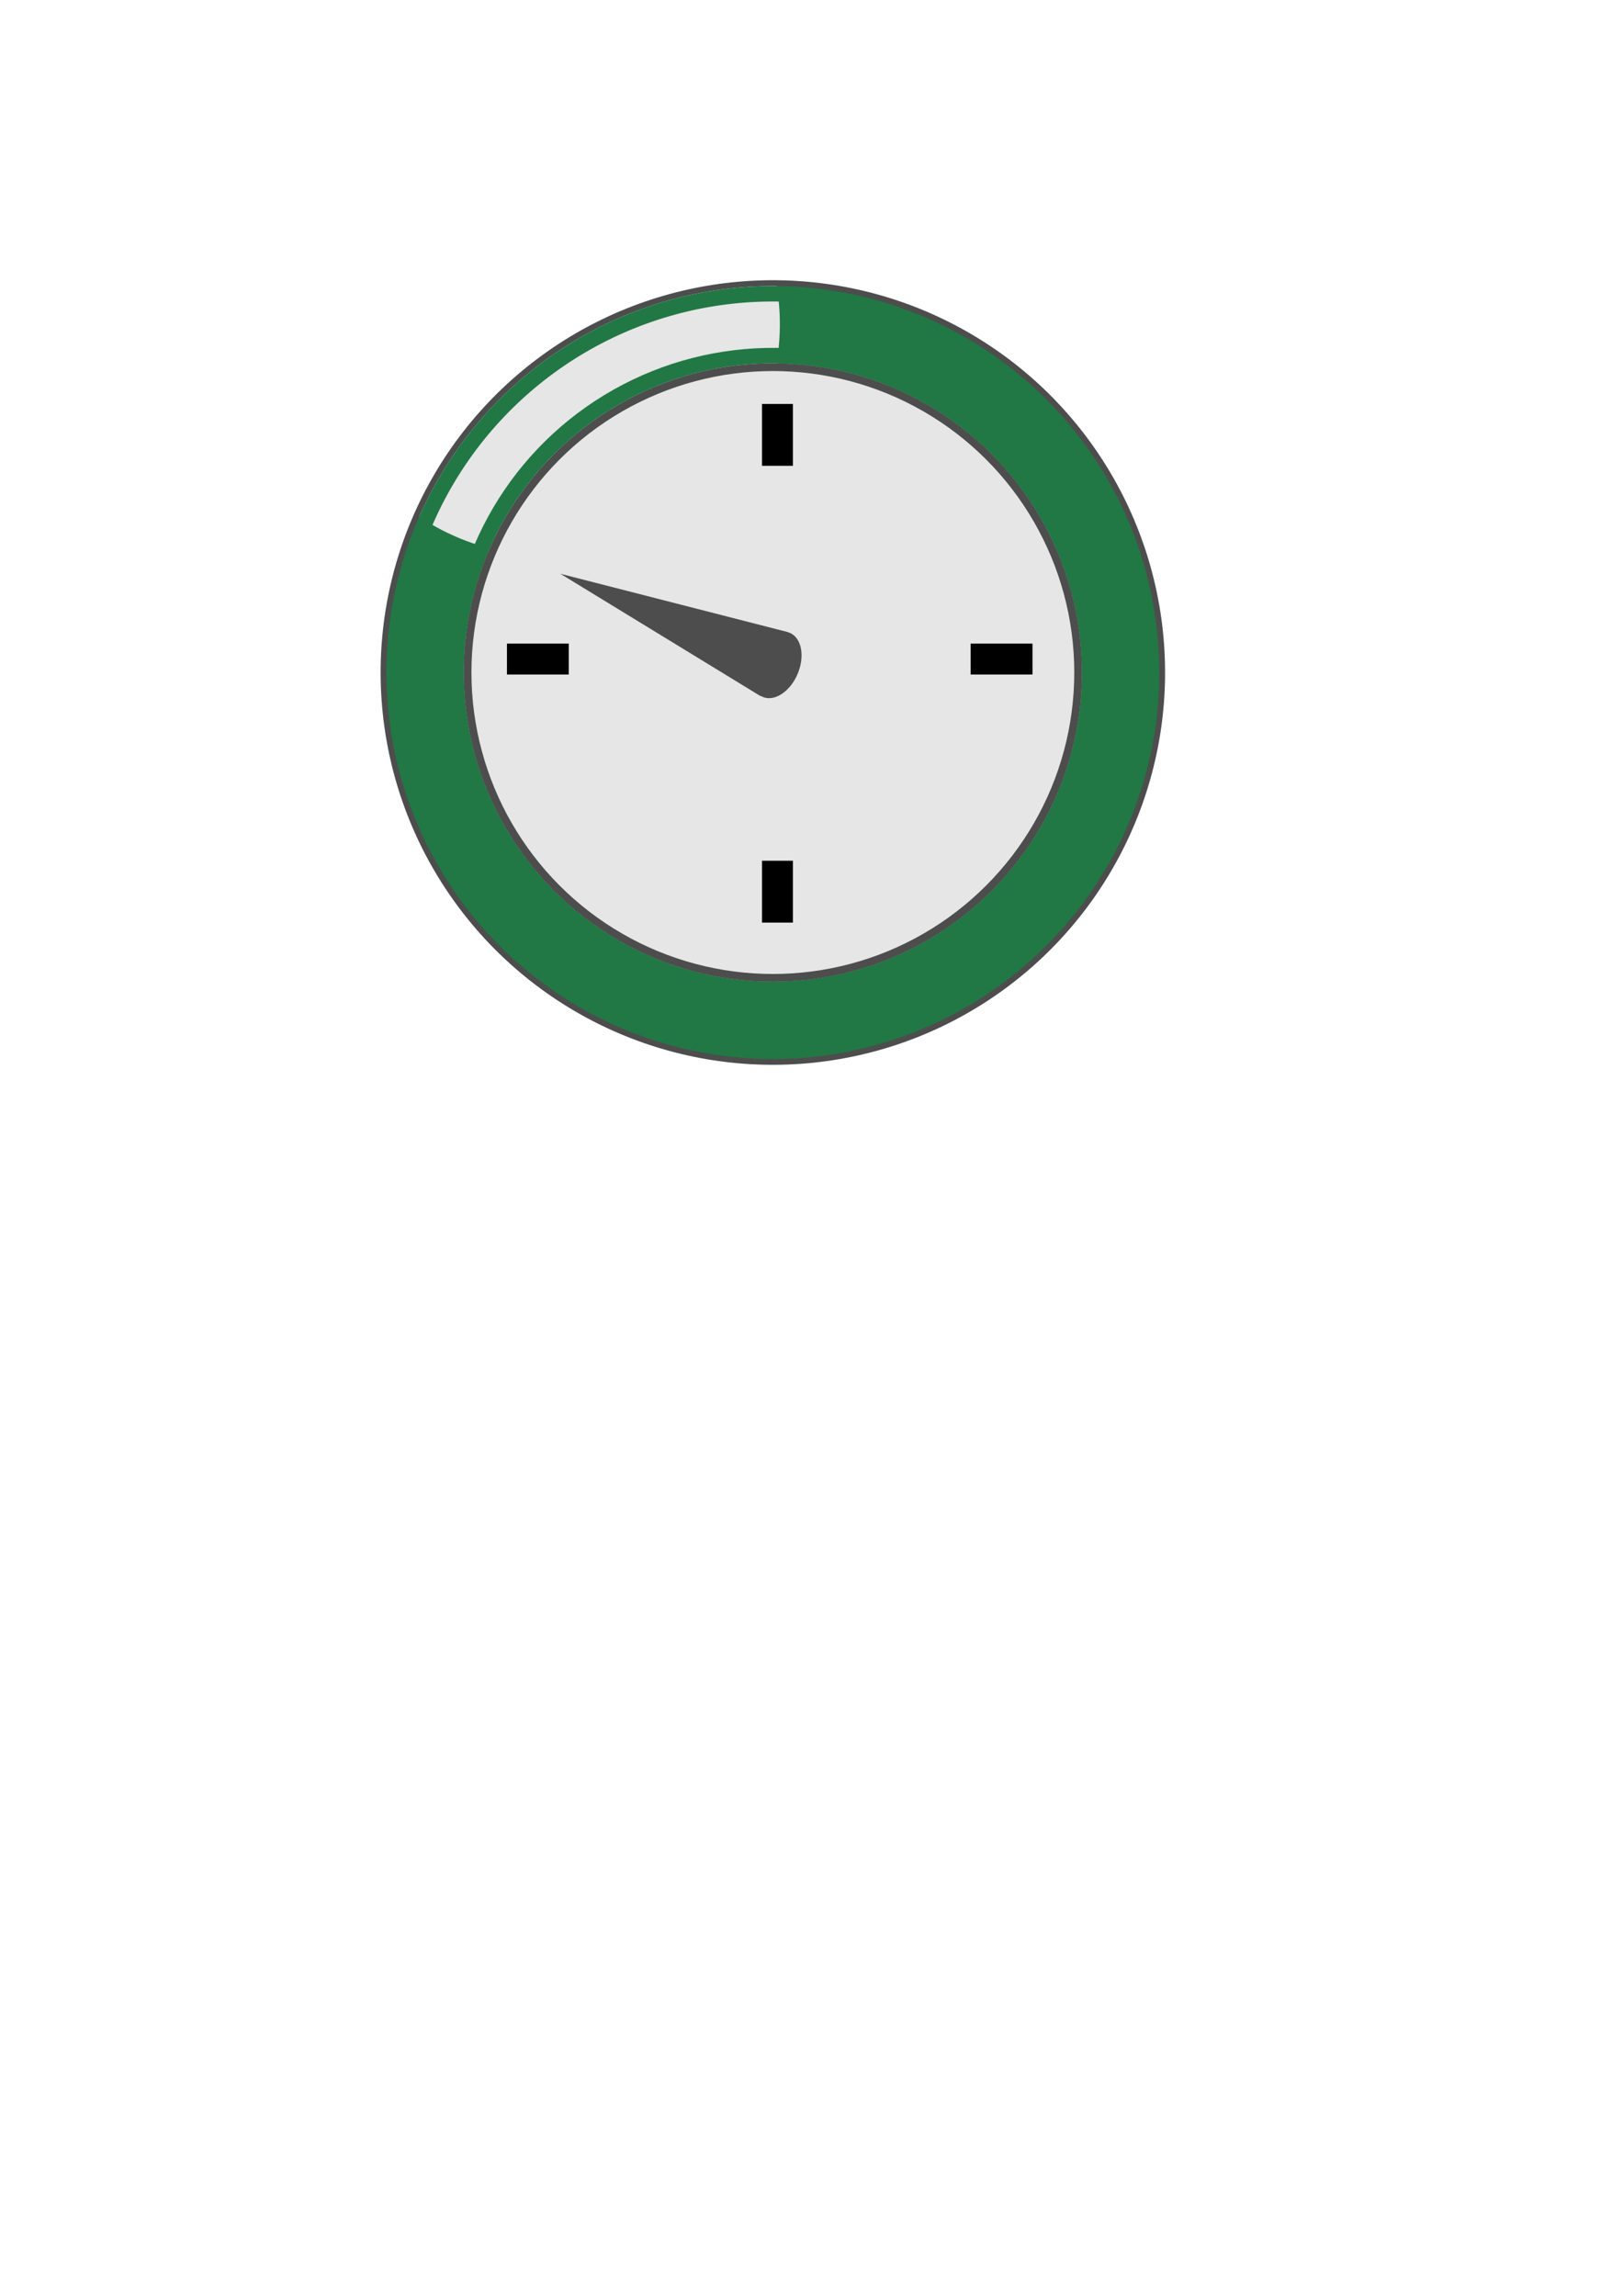 <?xml version="1.0" encoding="UTF-8" standalone="no"?>
<!-- Created with Inkscape (http://www.inkscape.org/) -->

<svg
   xmlns:dc="http://purl.org/dc/elements/1.1/"
   xmlns:cc="http://creativecommons.org/ns#"
   xmlns:rdf="http://www.w3.org/1999/02/22-rdf-syntax-ns#"
   xmlns:svg="http://www.w3.org/2000/svg"
   xmlns="http://www.w3.org/2000/svg"
   xmlns:sodipodi="http://sodipodi.sourceforge.net/DTD/sodipodi-0.dtd"
   xmlns:inkscape="http://www.inkscape.org/namespaces/inkscape"
   width="210mm"
   height="297mm"
   viewBox="0 0 210 297"
   version="1.1"
   id="svg4758"
   inkscape:version="0.92.3 (2405546, 2018-03-11)"
   sodipodi:docname="timer-icon.svg">
  <defs
     id="defs4752">
    <clipPath
       clipPathUnits="userSpaceOnUse"
       id="clipPath5767">
      <g
         id="g5773"
         style="fill:#f2f2f2;stroke-width:1">
        <circle
           clip-path="none"
           cx="100"
           cy="87"
           r="40"
           id="circle5769"
           style="fill:#f2f2f2;fill-opacity:1;stroke:none;stroke-width:5.581;stroke-miterlimit:4;stroke-dasharray:none;stroke-opacity:1" />
        <circle
           clip-path="none"
           cx="75"
           cy="39.5"
           r="30"
           id="circle5771"
           style="fill:#f2f2f2;fill-opacity:1;stroke:none;stroke-width:5.581;stroke-miterlimit:4;stroke-dasharray:none;stroke-opacity:1" />
      </g>
    </clipPath>
    <clipPath
       clipPathUnits="userSpaceOnUse"
       id="clipPath5767-2">
      <g
         id="g5773-2"
         style="fill:#f2f2f2;stroke-width:1">
        <circle
           clip-path="none"
           cx="100"
           cy="87"
           r="40"
           id="circle5769-8"
           style="fill:#f2f2f2;fill-opacity:1;stroke:none;stroke-width:5.581;stroke-miterlimit:4;stroke-dasharray:none;stroke-opacity:1" />
        <circle
           clip-path="none"
           cx="75"
           cy="39.5"
           r="30"
           id="circle5771-9"
           style="fill:#f2f2f2;fill-opacity:1;stroke:none;stroke-width:5.581;stroke-miterlimit:4;stroke-dasharray:none;stroke-opacity:1" />
      </g>
    </clipPath>
  </defs>
  <sodipodi:namedview
     id="base"
     pagecolor="#ffffff"
     bordercolor="#666666"
     borderopacity="1.0"
     inkscape:pageopacity="0.0"
     inkscape:pageshadow="2"
     inkscape:zoom="0.74297138"
     inkscape:cx="452.62808"
     inkscape:cy="700.03259"
     inkscape:document-units="mm"
     inkscape:current-layer="layer1"
     showgrid="false"
     inkscape:window-width="1920"
     inkscape:window-height="1017"
     inkscape:window-x="0"
     inkscape:window-y="30"
     inkscape:window-maximized="1"
     inkscape:snap-bbox="true"
     inkscape:snap-bbox-edge-midpoints="false"
     inkscape:object-paths="true"
     inkscape:snap-nodes="false"
     inkscape:snap-smooth-nodes="true"
     inkscape:snap-bbox-midpoints="true" />
  <g
     inkscape:label="Layer 1"
     inkscape:groupmode="layer"
     id="layer1">
    <circle
       style="fill:#217844;fill-opacity:1;stroke:#4d4d4d;stroke-width:1.5;stroke-miterlimit:4;stroke-dasharray:none;stroke-opacity:1"
       id="path5519-5"
       cx="91.926"
       cy="95.491"
       r="50"
       transform="rotate(-5.066)" />
    <circle
       style="fill:#e6e6e6;fill-opacity:1;stroke:none;stroke-width:12.069;stroke-miterlimit:4;stroke-dasharray:none;stroke-opacity:1"
       id="path5519"
       cx="100"
       cy="87"
       r="50"
       clip-path="url(#clipPath5767)"
       transform="rotate(-5.066,100,87)" />
    <g
       id="g5782"
       transform="translate(-2.079,-148.602)"
       style="fill:#4d4d4d">
      <path
         inkscape:connector-curvature="0"
         id="path5380"
         d="m 102.673,200.863 c 0,4.697 0,8 0,8"
         style="fill:#4d4d4d;stroke:#000000;stroke-width:4;stroke-linecap:butt;stroke-linejoin:miter;stroke-miterlimit:4;stroke-dasharray:none;stroke-opacity:1" />
      <path
         inkscape:connector-curvature="0"
         id="path5380-9"
         d="m 102.673,259.955 c 0,4.697 0,8 0,8"
         style="fill:#4d4d4d;stroke:#000000;stroke-width:4;stroke-linecap:butt;stroke-linejoin:miter;stroke-miterlimit:4;stroke-dasharray:none;stroke-opacity:1" />
      <path
         inkscape:connector-curvature="0"
         id="path5380-9-3"
         d="m 67.673,233.863 c 4.697,0 8,0 8,0"
         style="fill:#4d4d4d;stroke:#000000;stroke-width:4;stroke-linecap:butt;stroke-linejoin:miter;stroke-miterlimit:4;stroke-dasharray:none;stroke-opacity:1" />
      <path
         inkscape:connector-curvature="0"
         id="path5380-9-3-6"
         d="m 127.673,233.863 c 4.697,0 8,0 8,0"
         style="fill:#4d4d4d;stroke:#000000;stroke-width:4;stroke-linecap:butt;stroke-linejoin:miter;stroke-miterlimit:4;stroke-dasharray:none;stroke-opacity:1" />
      <g
         inkscape:transform-center-y="-3.8210938"
         inkscape:transform-center-x="12.445335"
         transform="rotate(-67.098,135.087,124.709)"
         id="g5512"
         style="fill:#4d4d4d">
        <path
           sodipodi:type="star"
           style="fill:#4d4d4d;fill-opacity:1;stroke:none;stroke-width:12.023;stroke-miterlimit:4;stroke-dasharray:none;stroke-opacity:1"
           sodipodi:sides="3"
           sodipodi:cx="17.572971"
           sodipodi:cy="114.98689"
           sodipodi:r1="8.6118736"
           sodipodi:r2="4.3059368"
           sodipodi:arg1="2.6179939"
           sodipodi:arg2="3.6651914"
           inkscape:flatsided="true"
           inkscape:rounded="0"
           inkscape:randomized="0"
           d="m 10.115,119.293 7.458,-12.918 7.458,12.918 z"
           id="path5503"
           inkscape:transform-center-y="-4.9999763"
           transform="matrix(0.603,0,0,2.322,10.56,-139.843)" />
        <ellipse
           style="fill:#4d4d4d;fill-opacity:1;stroke:none;stroke-width:7.533;stroke-miterlimit:4;stroke-dasharray:none;stroke-opacity:1"
           id="path5505"
           cx="21.171"
           cy="137.48"
           rx="4.5"
           ry="3" />
      </g>
    </g>
    <circle
       style="fill:none;fill-opacity:1;stroke:#217844;stroke-width:2;stroke-miterlimit:4;stroke-dasharray:none;stroke-opacity:1"
       id="path5519-5-1"
       cx="91.926"
       cy="95.491"
       r="48.997"
       transform="rotate(-5.066)" />
    <circle
       style="fill:none;fill-opacity:1;stroke:#217844;stroke-width:2;stroke-miterlimit:4;stroke-dasharray:none;stroke-opacity:1"
       id="path5519-5-1-9"
       cx="91.926"
       cy="95.491"
       r="40.998"
       transform="rotate(-5.066)" />
    <circle
       style="fill:none;fill-opacity:1;stroke:#4d4d4d;stroke-width:1;stroke-miterlimit:4;stroke-dasharray:none;stroke-opacity:1"
       id="path840"
       cx="100"
       cy="87"
       r="39.5" />
  </g>
</svg>

